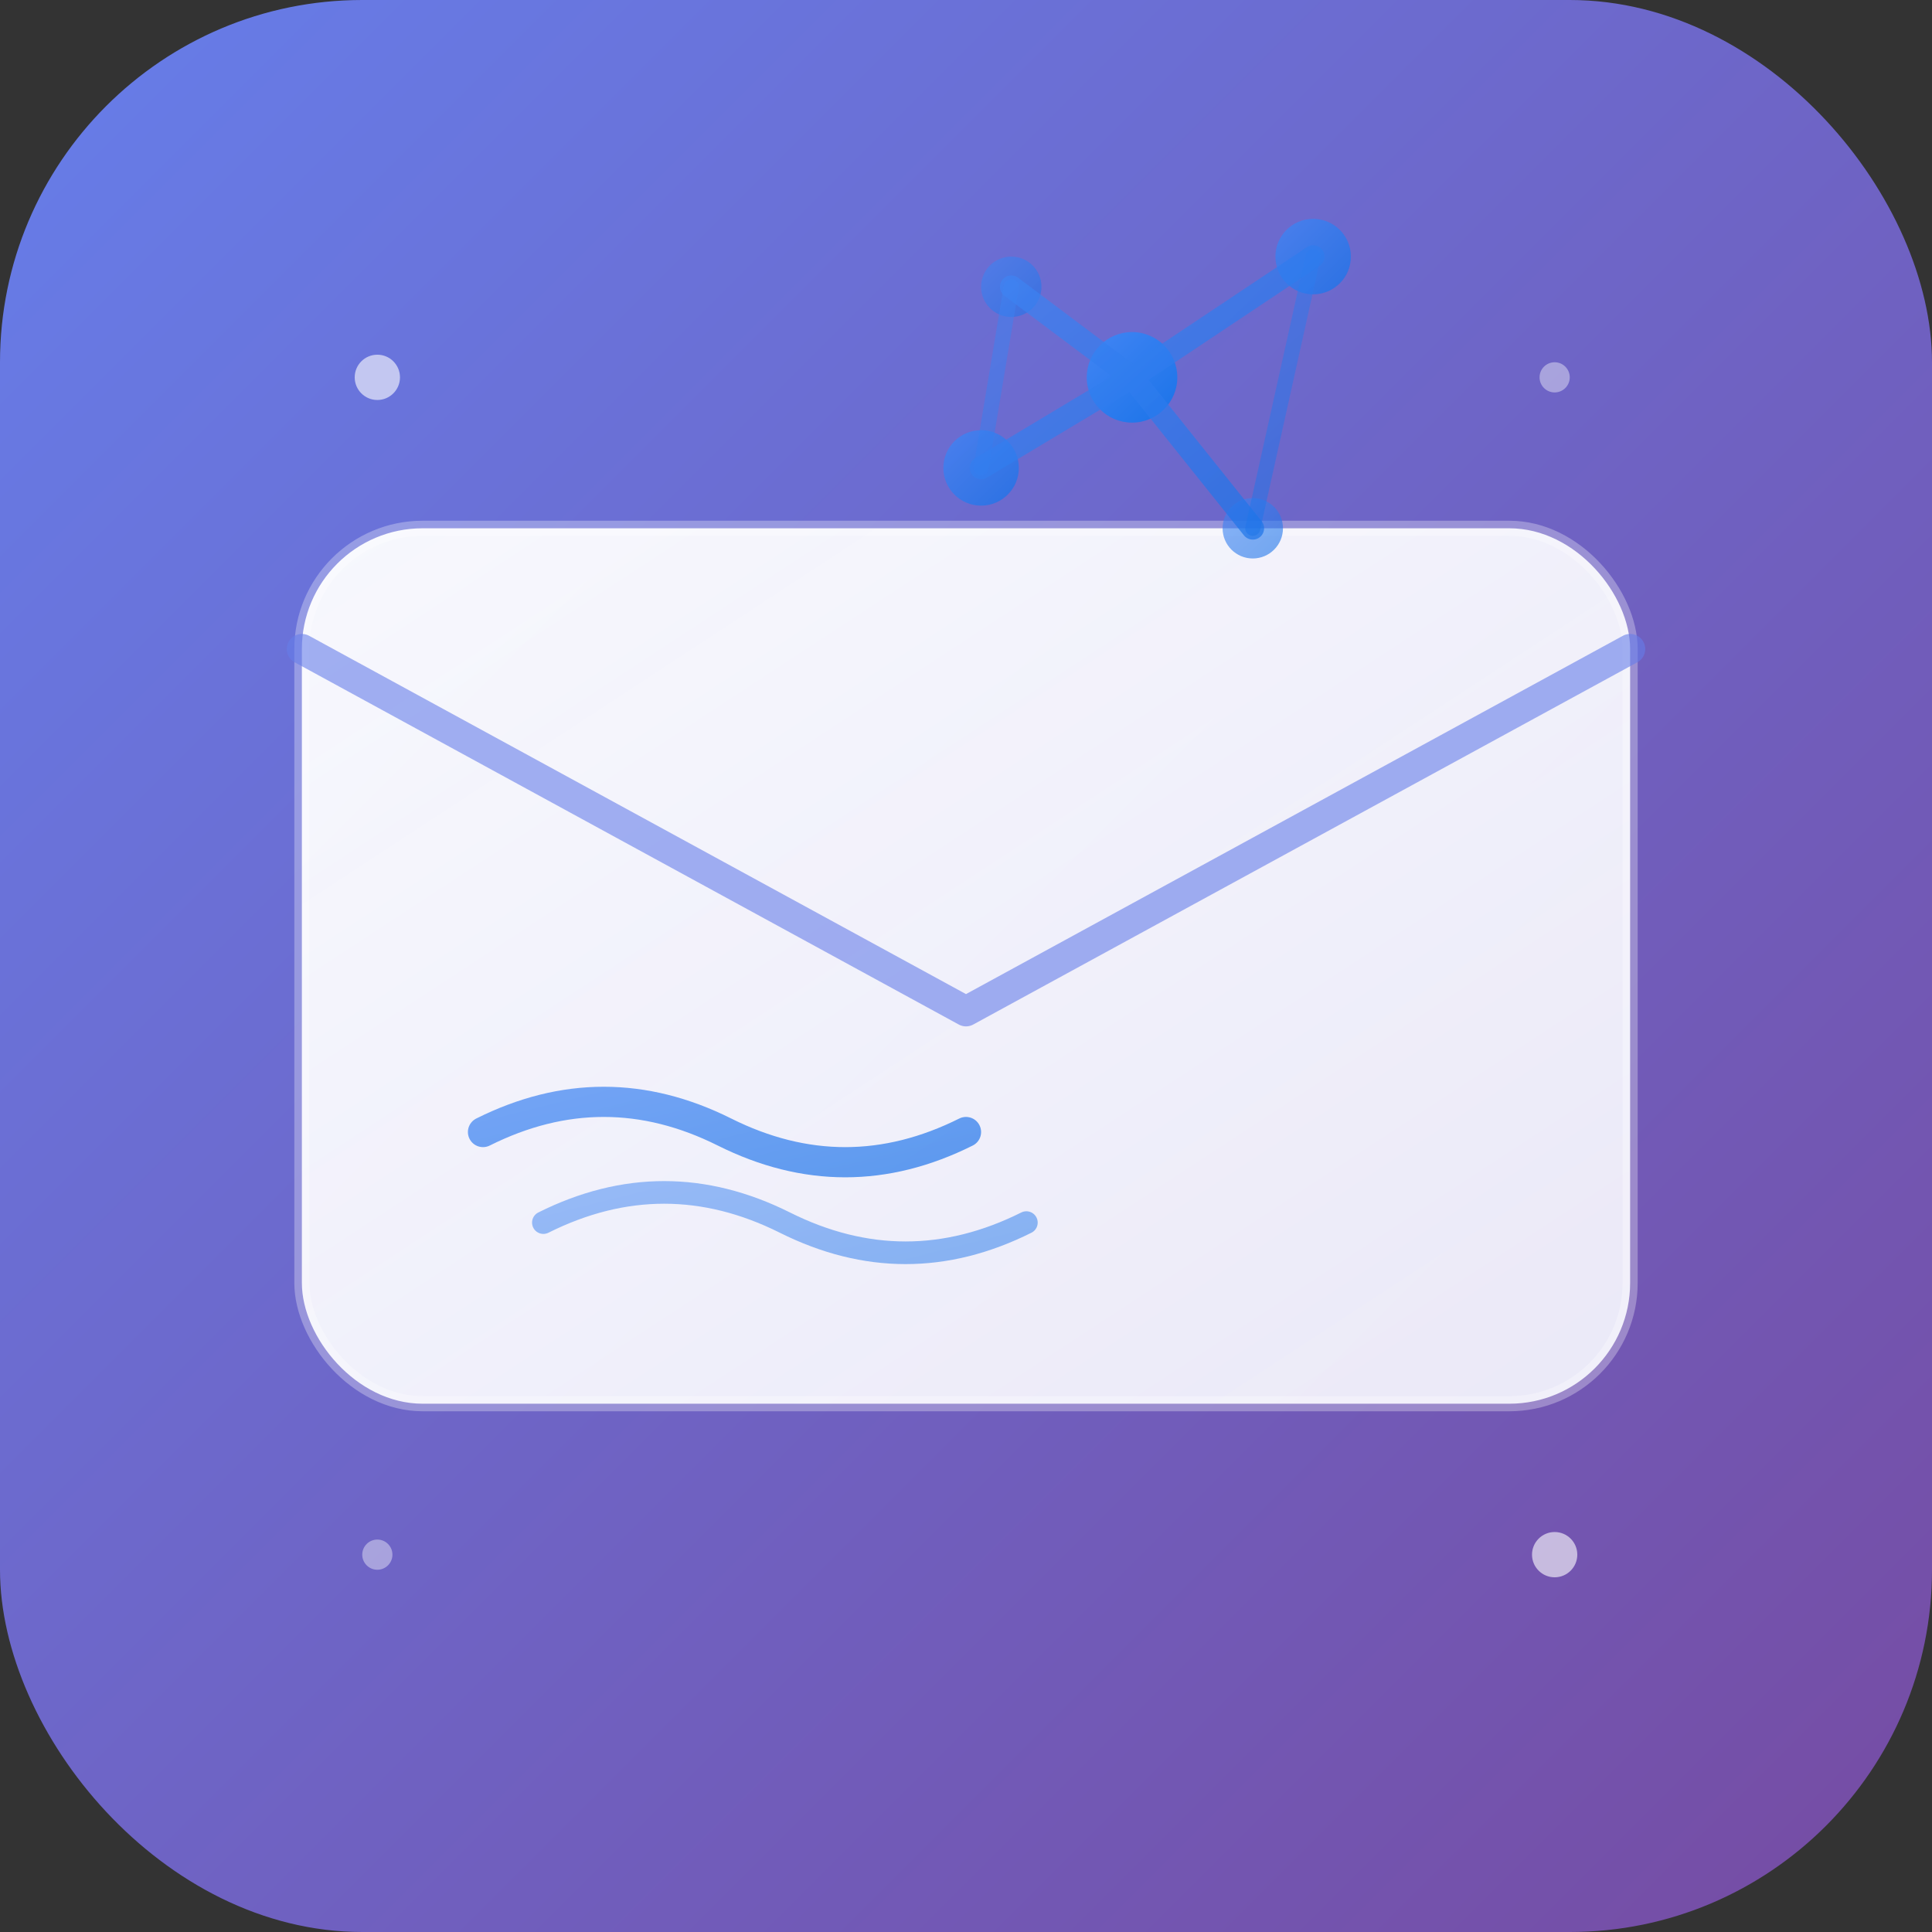 <?xml version="1.0" encoding="UTF-8"?>
<svg width="128" height="128" viewBox="0 0 128 128" fill="none" xmlns="http://www.w3.org/2000/svg">
  <rect x="0" y="0" width="128" height="128" fill="#333333" stroke="none"/>
  <!-- 背景渐变 -->
  <defs>
    <linearGradient id="bgGradient" x1="0%" y1="0%" x2="100%" y2="100%">
      <stop offset="0%" style="stop-color:#667eea;stop-opacity:1" />
      <stop offset="100%" style="stop-color:#764ba2;stop-opacity:1" />
    </linearGradient>
    <linearGradient id="emailGradient" x1="0%" y1="0%" x2="100%" y2="100%">
      <stop offset="0%" style="stop-color:#ffffff;stop-opacity:0.95" />
      <stop offset="100%" style="stop-color:#f8f9ff;stop-opacity:0.9" />
    </linearGradient>
    <linearGradient id="aiGradient" x1="0%" y1="0%" x2="100%" y2="100%">
      <stop offset="0%" style="stop-color:#4285f4;stop-opacity:1" />
      <stop offset="100%" style="stop-color:#1a73e8;stop-opacity:1" />
    </linearGradient>
  </defs>
  
  <!-- 圆角背景 -->
  <rect width="128" height="128" rx="24" ry="24" fill="url(#bgGradient)"/>
  
  <!-- 邮件信封主体 -->
  <rect x="20" y="35" width="88" height="58" rx="8" ry="8" fill="url(#emailGradient)" stroke="rgba(255,255,255,0.3)" stroke-width="1"/>
  
  <!-- 邮件信封顶部折叠线 -->
  <path d="M20 43 L64 67 L108 43" stroke="rgba(102,126,234,0.6)" stroke-width="2" fill="none" stroke-linecap="round" stroke-linejoin="round"/>
  
  <!-- AI大脑/神经网络图案 -->
  <g transform="translate(75, 25)">
    <!-- AI核心圆点 -->
    <circle cx="0" cy="0" r="3" fill="url(#aiGradient)"/>
    <circle cx="12" cy="-8" r="2.5" fill="url(#aiGradient)" opacity="0.8"/>
    <circle cx="-10" cy="6" r="2.5" fill="url(#aiGradient)" opacity="0.8"/>
    <circle cx="8" cy="10" r="2" fill="url(#aiGradient)" opacity="0.6"/>
    <circle cx="-8" cy="-6" r="2" fill="url(#aiGradient)" opacity="0.6"/>
    
    <!-- 连接线 -->
    <path d="M0 0 L12 -8 M0 0 L-10 6 M0 0 L8 10 M0 0 L-8 -6" stroke="url(#aiGradient)" stroke-width="1.5" opacity="0.7" stroke-linecap="round"/>
    <path d="M12 -8 L8 10 M-10 6 L-8 -6" stroke="url(#aiGradient)" stroke-width="1" opacity="0.5" stroke-linecap="round"/>
  </g>
  
  <!-- AI智能标识 -->
  <g transform="translate(32, 75)">
    <!-- 智能波纹 -->
    <path d="M0 0 Q8 -4 16 0 Q24 4 32 0" stroke="url(#aiGradient)" stroke-width="2" fill="none" opacity="0.7" stroke-linecap="round"/>
    <path d="M4 6 Q12 2 20 6 Q28 10 36 6" stroke="url(#aiGradient)" stroke-width="1.5" fill="none" opacity="0.5" stroke-linecap="round"/>
  </g>
  
  <!-- 装饰性光点 -->
  <circle cx="25" cy="25" r="1.5" fill="rgba(255,255,255,0.6)"/>
  <circle cx="103" cy="103" r="1.5" fill="rgba(255,255,255,0.6)"/>
  <circle cx="103" cy="25" r="1" fill="rgba(255,255,255,0.4)"/>
  <circle cx="25" cy="103" r="1" fill="rgba(255,255,255,0.4)"/>
</svg> 